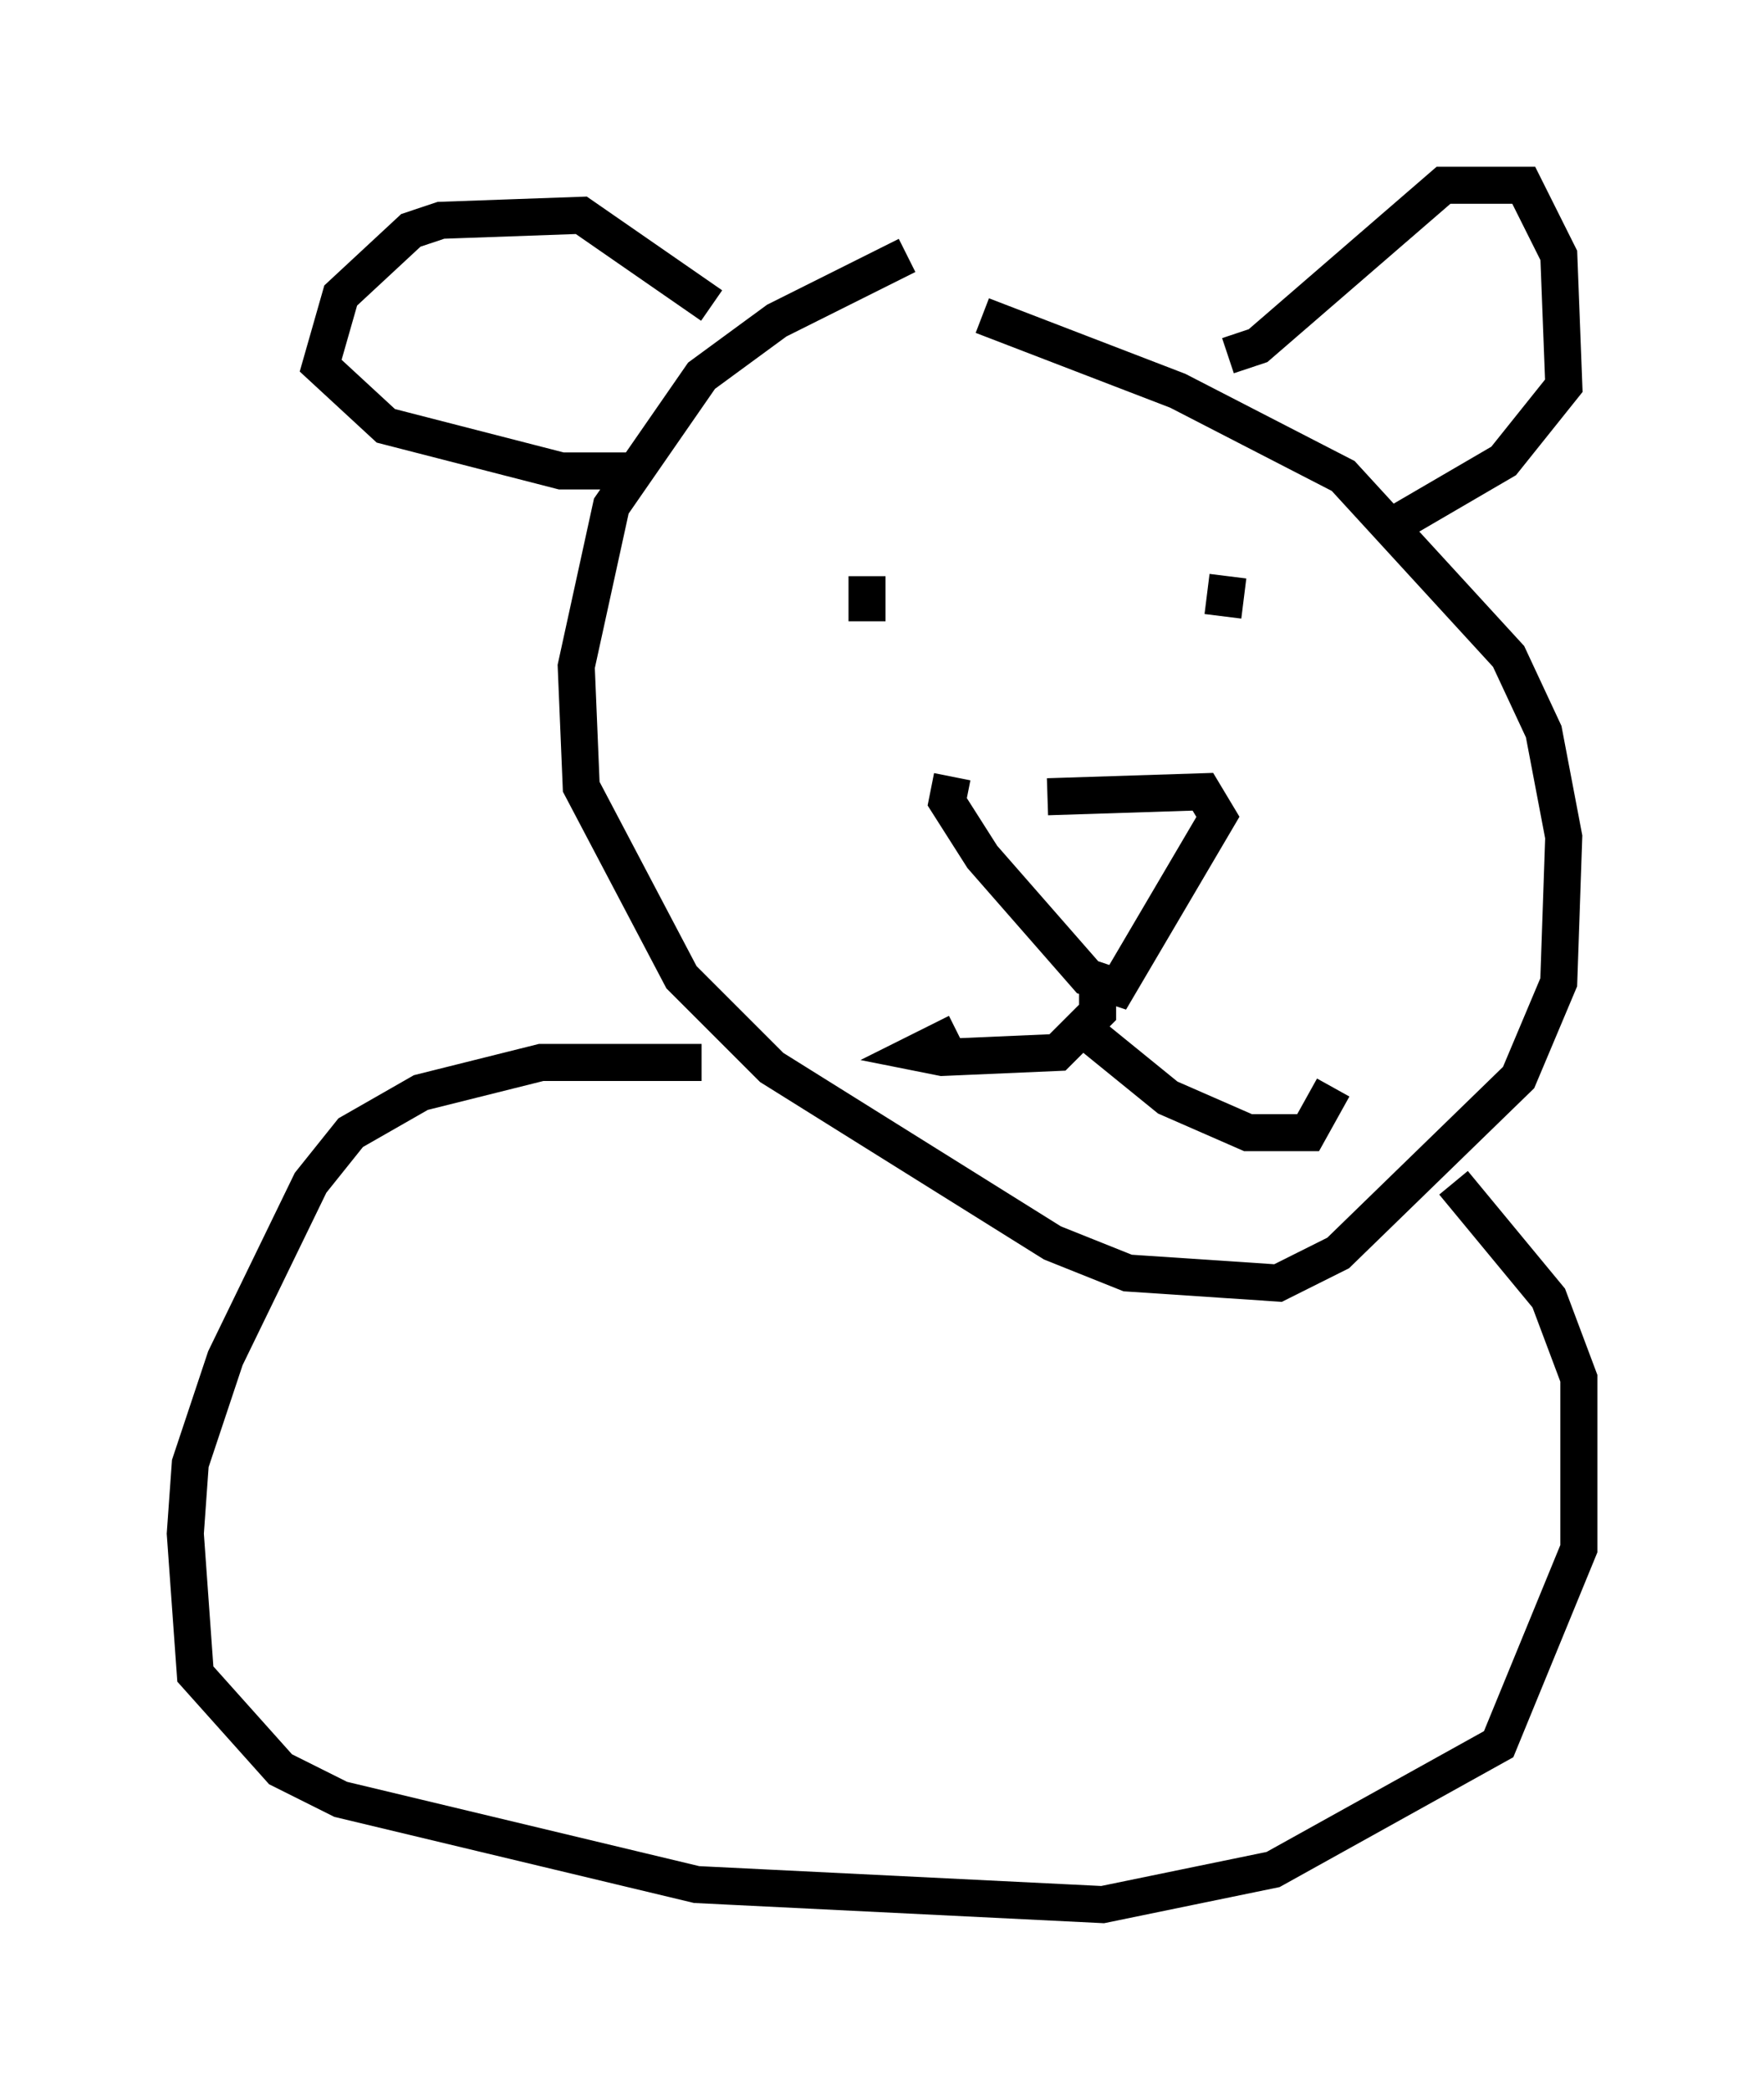 <?xml version="1.0" encoding="utf-8" ?>
<svg baseProfile="full" height="56.414" version="1.1" width="47.618" xmlns="http://www.w3.org/2000/svg" xmlns:ev="http://www.w3.org/2001/xml-events" xmlns:xlink="http://www.w3.org/1999/xlink"><defs /><rect fill="white" height="56.414" width="47.618" x="0" y="0" /><path d="M26.38, 6.624 m-1.894, 0.271 l-3.518, 1.759 -2.03, 1.488 l-2.436, 3.518 -0.947, 4.33 l0.135, 3.248 2.706, 5.142 l2.436, 2.436 7.578, 4.736 l2.03, 0.812 4.059, 0.271 l1.624, -0.812 4.871, -4.736 l1.083, -2.571 0.135, -3.924 l-0.541, -2.842 -0.947, -2.03 l-4.465, -4.871 -4.465, -2.3 l-5.277, -2.03 m6.631, 1.083 l0.812, -0.271 5.007, -4.33 l2.165, 0.0 0.947, 1.894 l0.135, 3.518 -1.624, 2.03 l-3.248, 1.894 m-18.132, -6.089 l-3.518, -2.436 -3.789, 0.135 l-0.812, 0.271 -1.894, 1.759 l-0.541, 1.894 1.759, 1.624 l4.736, 1.218 1.759, 0.0 m6.495, 4.059 l0.0, -1.218 m9.607, 1.083 l0.135, -1.083 m-4.871, 5.954 l4.195, -0.135 0.406, 0.677 l-2.706, 4.601 -0.812, -0.271 l-2.842, -3.248 -0.947, -1.488 l0.135, -0.677 m3.924, 5.548 l0.0, 0.812 -1.083, 1.083 l-3.112, 0.135 -0.677, -0.135 l1.083, -0.541 m3.518, 0.0 l2.165, 1.759 2.165, 0.947 l1.624, 0.0 0.677, -1.218 m-17.05, -0.677 l-4.33, 0.0 -3.248, 0.812 l-1.894, 1.083 -1.083, 1.353 l-2.3, 4.736 -0.947, 2.842 l-0.135, 1.894 0.271, 3.789 l2.3, 2.571 1.624, 0.812 l9.607, 2.3 10.961, 0.541 l4.601, -0.947 6.089, -3.383 l2.165, -5.277 0.0, -4.601 l-0.812, -2.165 -2.571, -3.112 " fill="none" stroke="black" stroke-width="1" /></svg>